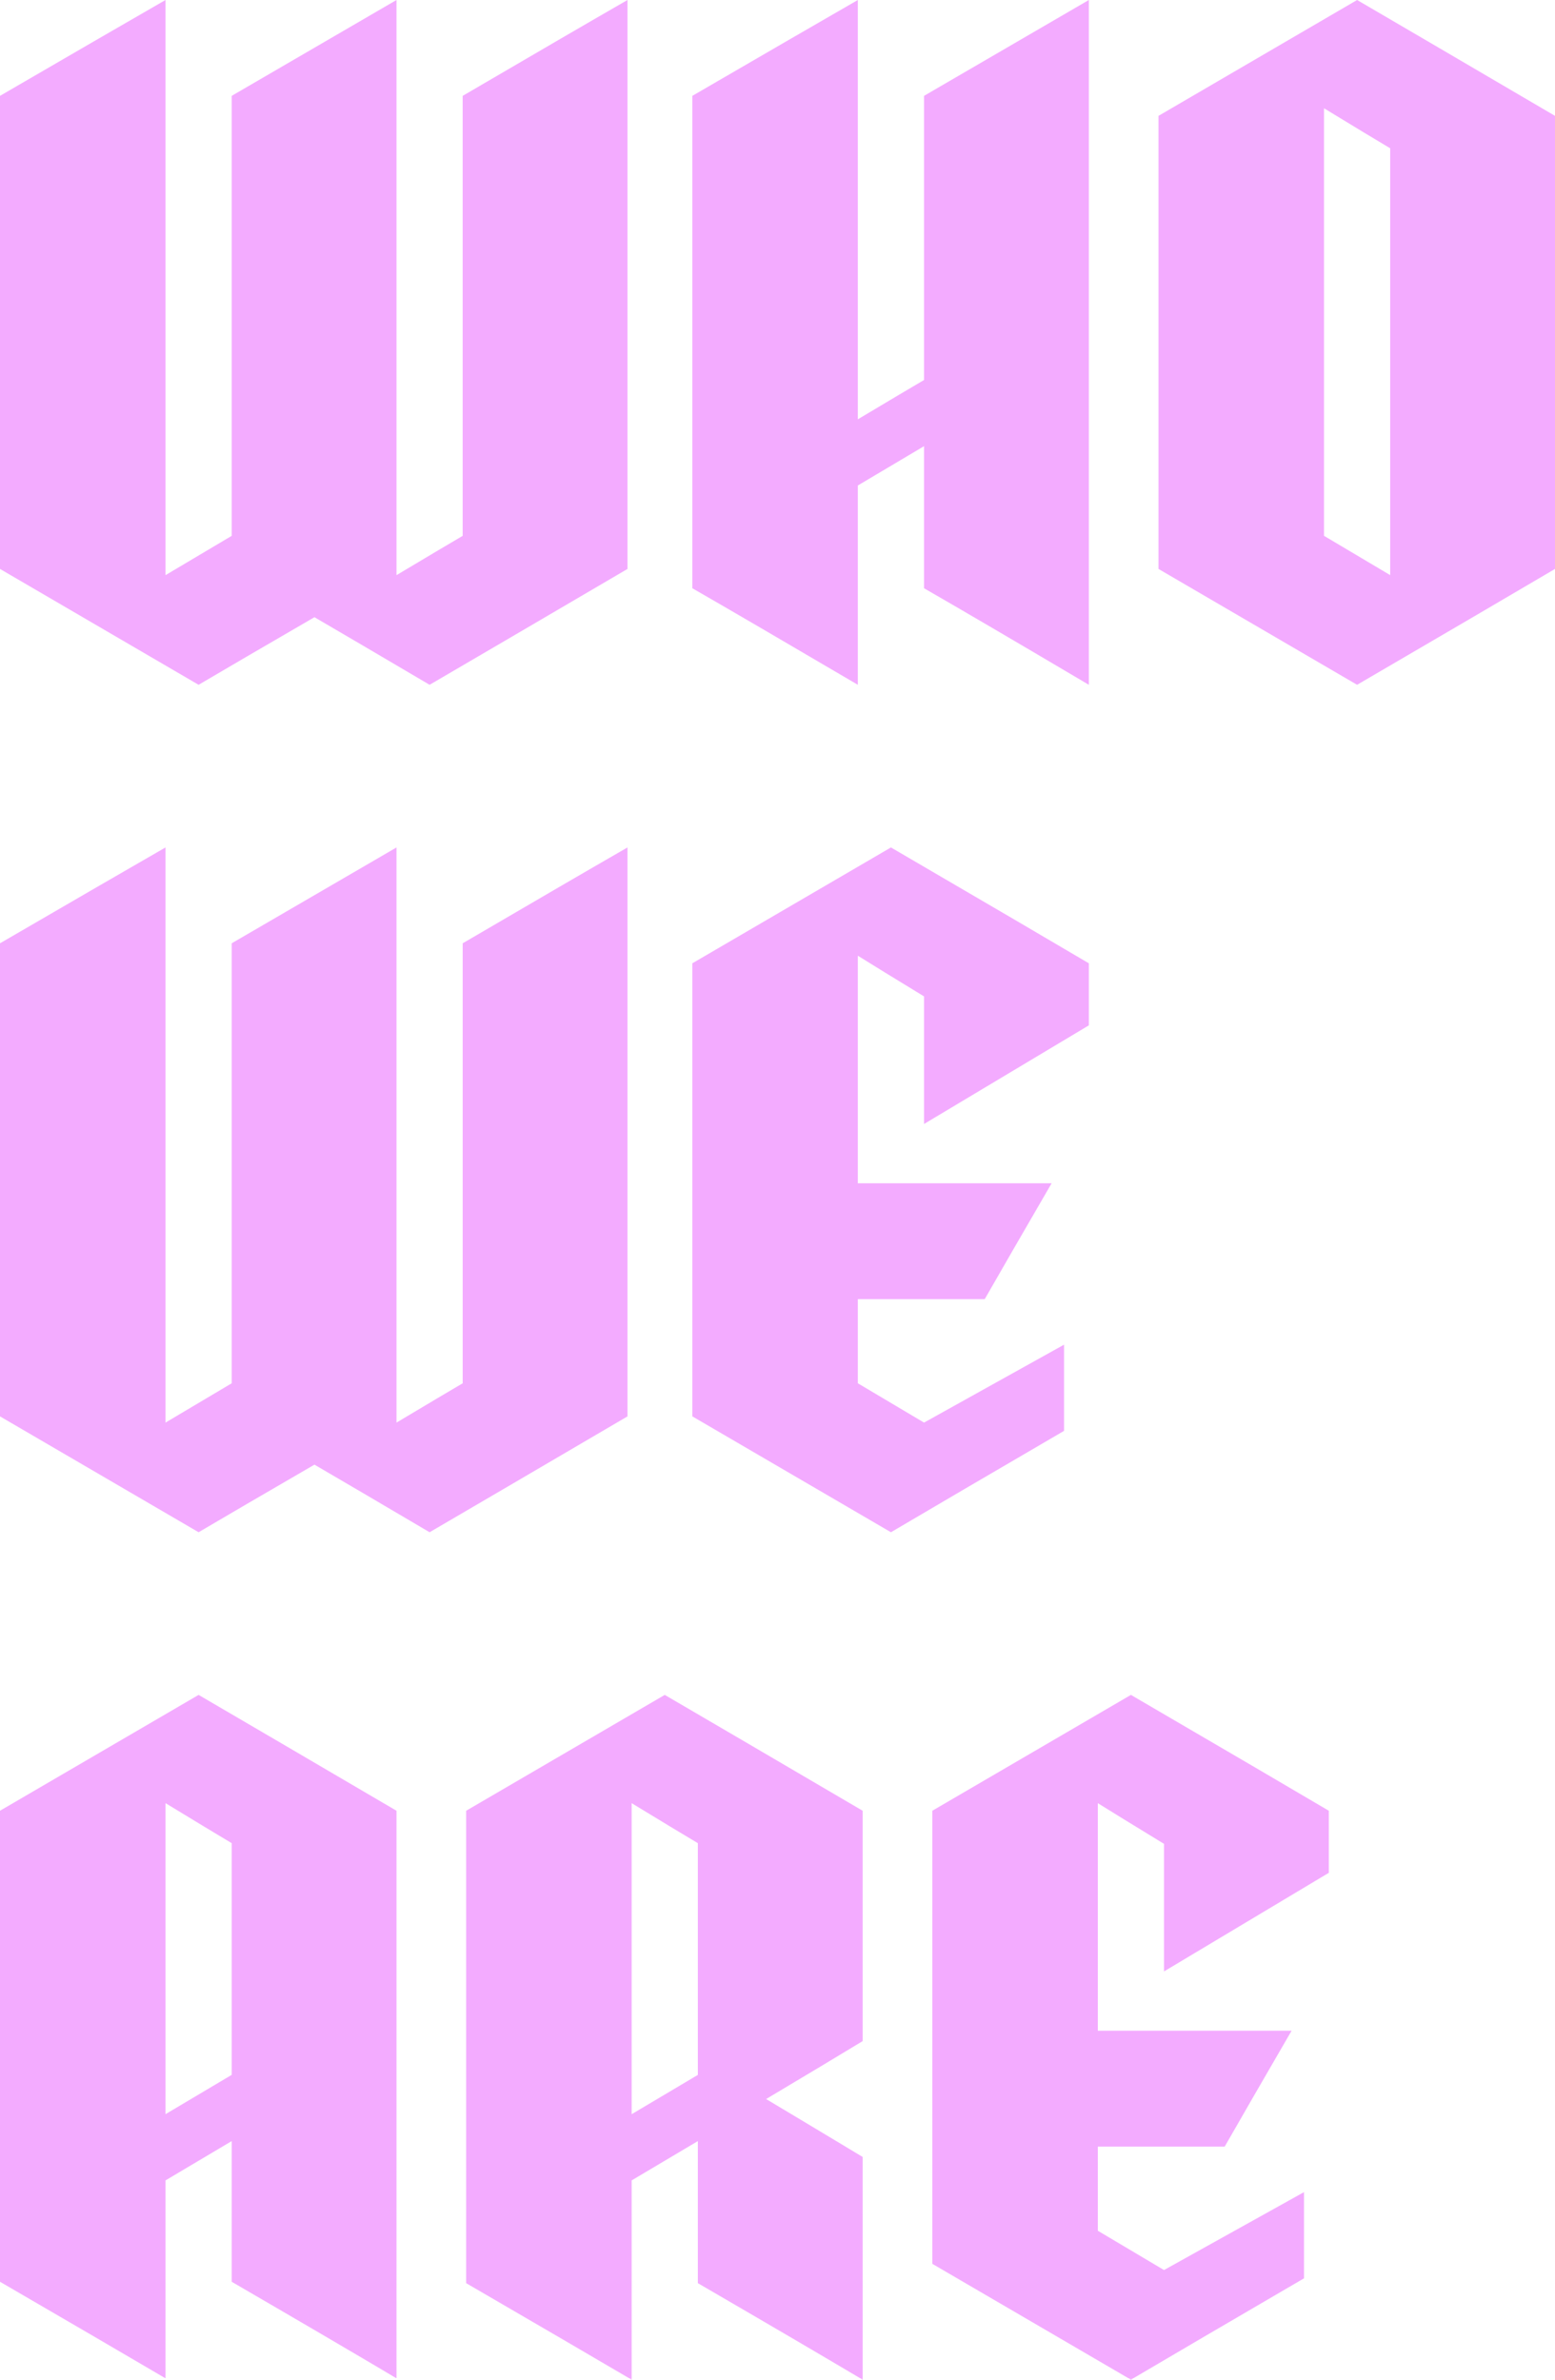 <?xml version="1.0" encoding="UTF-8"?><svg id="Layer_1" xmlns="http://www.w3.org/2000/svg" viewBox="0 0 600.94 919.56"><defs><style>.cls-1{fill:#f3abff;stroke-width:0px;}</style></defs><path class="cls-1" d="m178.81,37.04C207.06,20.52,228.29,8.17,242.5,0v219.85c-33.93,19.9-59.43,34.82-76.48,44.77-19.9-11.73-34.73-20.43-44.5-26.12-19.9,11.55-34.82,20.25-44.77,26.12L0,219.85V37.04C28.43,20.52,49.74,8.17,63.96,0v222.25l25.58-15.19V37.04C117.97,20.52,139.2,8.17,153.23,0v222.25c12.79-7.64,21.32-12.7,25.58-15.19V37.04Z"/><path class="cls-1" d="m357.1,37.04C385.53,20.52,406.76,8.17,420.79,0v264.62c-28.25-16.7-49.48-29.14-63.69-37.31v-54.9l-25.58,15.19v77.02c-28.43-16.7-49.74-29.14-63.96-37.31V37.04c28.43-16.52,49.75-28.87,63.96-37.04v162.03c12.79-7.64,21.32-12.7,25.58-15.19V37.04Z"/><path class="cls-1" d="m600.94,219.85c-16.88,9.95-42.37,24.87-76.48,44.77l-76.75-44.77V44.77L524.46,0c17.06,9.95,42.55,24.87,76.48,44.77v175.08Zm-89.27-178.02v165.22l25.58,15.19V57.3c-5.69-3.38-14.21-8.53-25.58-15.46Z"/><path class="cls-1" d="m178.81,364.51c28.25-16.52,49.48-28.87,63.69-37.04v219.85c-33.93,19.9-59.43,34.82-76.48,44.77-19.9-11.73-34.73-20.43-44.5-26.12-19.9,11.55-34.82,20.25-44.77,26.12L0,547.32v-182.81c28.43-16.52,49.74-28.87,63.96-37.04v222.25l25.58-15.19v-170.02c28.43-16.52,49.66-28.87,63.69-37.04v222.25c12.79-7.64,21.32-12.7,25.58-15.19v-170.02Z"/><path class="cls-1" d="m420.79,396.22c-28.25,16.88-49.48,29.58-63.69,38.11v-49.3c-11.37-6.93-19.9-12.17-25.58-15.72v87.94h74.88c-11.55,19.9-20.16,34.82-25.85,44.77h-49.03v32.51l25.58,15.19c23.98-13.32,42.02-23.36,54.1-30.11v33.31c-29.85,17.41-52.14,30.47-66.89,39.17l-76.75-44.77v-175.08l76.75-44.77c38.37,22.38,63.87,37.31,76.48,44.77v23.98Z"/><path class="cls-1" d="m153.23,919.03c-14.04-8.35-35.27-20.79-63.69-37.31v-54.36l-25.58,15.19v76.48c-14.21-8.35-35.53-20.79-63.96-37.31v-182.01l76.75-44.77c17.06,9.95,42.55,24.87,76.48,44.77v219.32Zm-63.69-206.8c-5.68-3.38-14.21-8.53-25.58-15.46v120.19l25.58-15.19v-89.54Z"/><path class="cls-1" d="m333.38,788.72c-8.17,4.97-20.61,12.44-37.31,22.39,8.35,4.97,20.79,12.44,37.31,22.38v86.08c-14.04-8.35-35.27-20.79-63.69-37.31v-54.9l-25.58,15.19v77.02c-14.21-8.35-35.53-20.79-63.96-37.31v-182.55l76.75-44.77c17.06,9.95,42.55,24.87,76.48,44.77v89.01Zm-89.27-91.94v120.19l25.58-15.19v-89.54c-5.68-3.38-14.21-8.53-25.58-15.46Z"/><path class="cls-1" d="m513.53,723.69c-28.25,16.88-49.48,29.58-63.69,38.11v-49.3c-11.37-6.93-19.9-12.17-25.58-15.72v87.94h74.88c-11.55,19.9-20.16,34.82-25.85,44.77h-49.03v32.51l25.58,15.19c23.98-13.32,42.02-23.36,54.1-30.11v33.31c-29.85,17.41-52.14,30.47-66.89,39.17l-76.75-44.77v-175.08l76.75-44.77c38.37,22.39,63.87,37.31,76.48,44.77v23.98Z"/></svg>